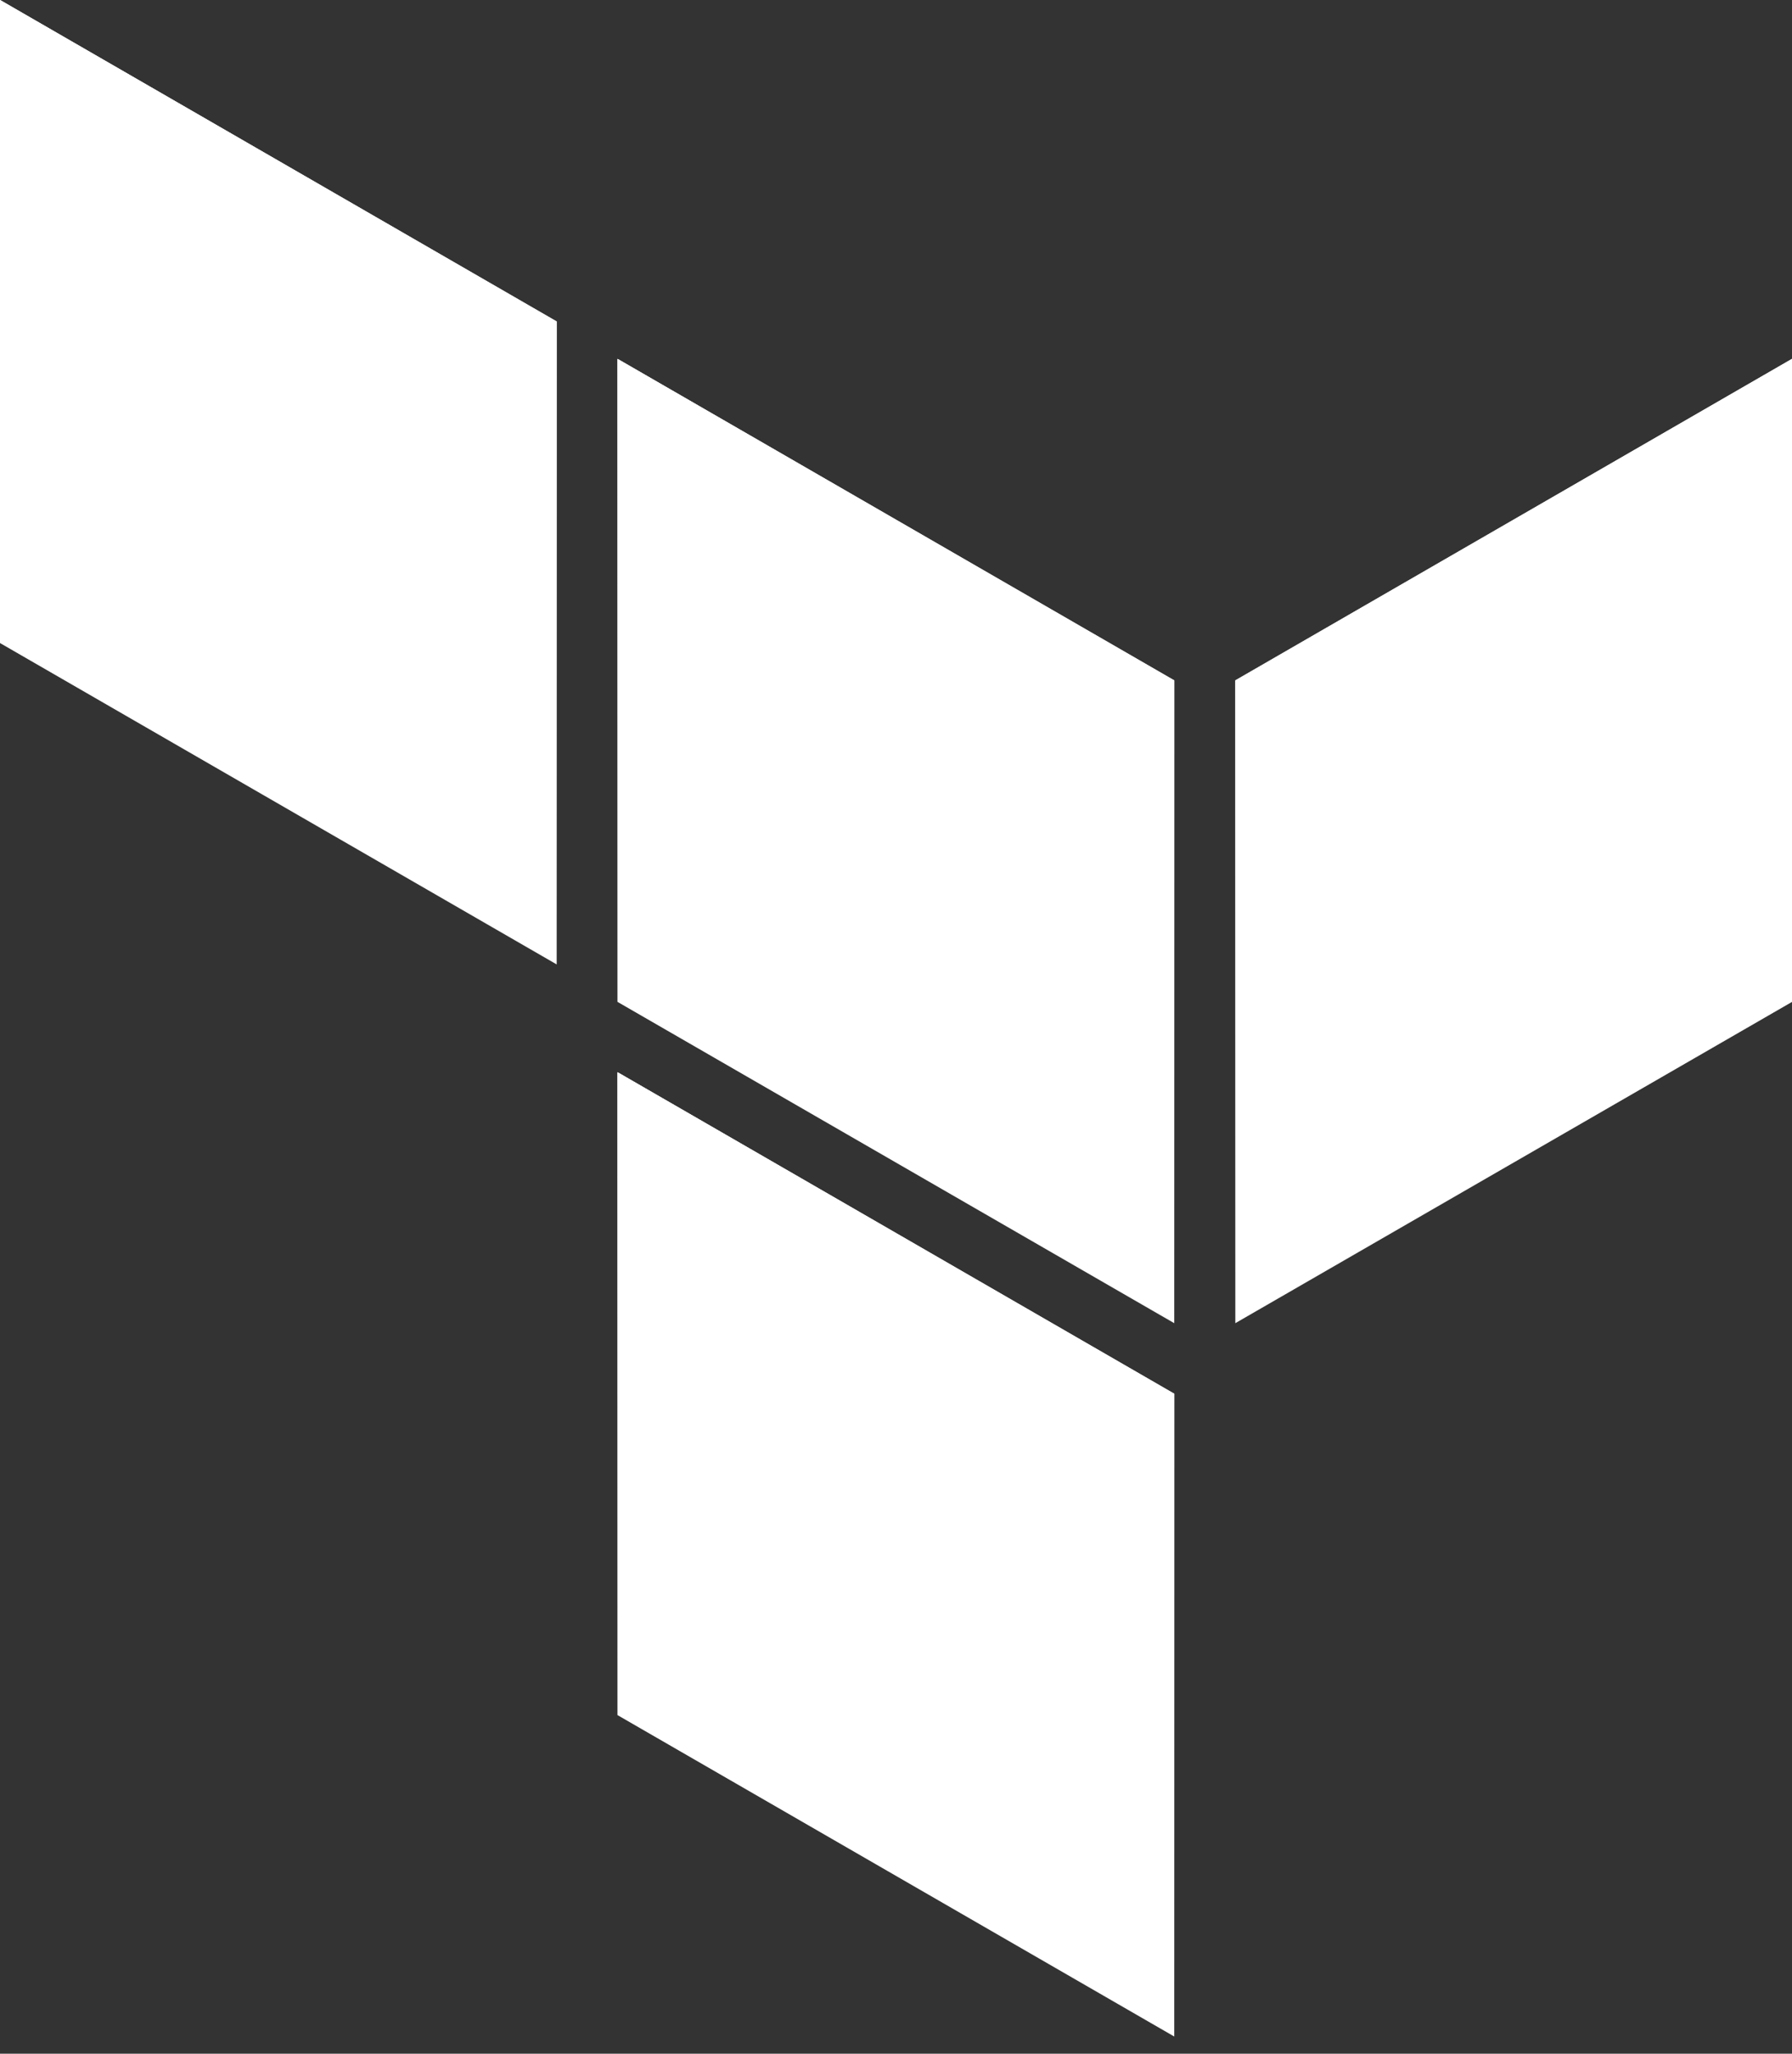 <svg width="48" height="55" viewBox="0 0 48 55" fill="none" xmlns="http://www.w3.org/2000/svg">
<rect x="0" y="0" width="48" height="55" fill="#333333" stroke="none"/>
<path fill-rule="evenodd" clip-rule="evenodd" d="M16.542 9.612L31.453 18.221V35.436L16.542 26.83V9.612Z" fill="white"/>
<path fill-rule="evenodd" clip-rule="evenodd" d="M16.542 9.612L31.453 18.221V35.436L16.542 26.83V9.612Z" fill="url(#paint0_linear)"/>
<path fill-rule="evenodd" clip-rule="evenodd" d="M16.542 9.612L31.453 18.221V35.436L16.542 26.83V9.612Z" fill="url(#paint1_linear)"/>
<path fill-rule="evenodd" clip-rule="evenodd" d="M33.089 18.221V35.436L48 26.83V9.612L33.089 18.221Z" fill="white"/>
<path fill-rule="evenodd" clip-rule="evenodd" d="M33.089 18.221V35.436L48 26.83V9.612L33.089 18.221Z" fill="url(#paint2_linear)"/>
<path fill-rule="evenodd" clip-rule="evenodd" d="M33.089 18.221V35.436L48 26.83V9.612L33.089 18.221Z" fill="url(#paint3_linear)"/>
<path fill-rule="evenodd" clip-rule="evenodd" d="M0 0V17.219L14.911 25.828V8.609L0 0Z" fill="white"/>
<path fill-rule="evenodd" clip-rule="evenodd" d="M0 0V17.219L14.911 25.828V8.609L0 0Z" fill="url(#paint4_linear)"/>
<path fill-rule="evenodd" clip-rule="evenodd" d="M0 0V17.219L14.911 25.828V8.609L0 0Z" fill="url(#paint5_linear)"/>
<path fill-rule="evenodd" clip-rule="evenodd" d="M16.542 45.931L31.453 54.54V37.44V37.325L16.542 28.716V45.931Z" fill="white"/>
<path fill-rule="evenodd" clip-rule="evenodd" d="M16.542 45.931L31.453 54.54V37.44V37.325L16.542 28.716V45.931Z" fill="url(#paint6_linear)"/>
<path fill-rule="evenodd" clip-rule="evenodd" d="M16.542 45.931L31.453 54.54V37.44V37.325L16.542 28.716V45.931Z" fill="url(#paint7_linear)"/>
<defs>
<linearGradient id="paint0_linear" x1="23.997" y1="9.612" x2="23.997" y2="35.436" gradientUnits="userSpaceOnUse">
<stop stop-color="white"/>
<stop offset="1" stop-color="white" stop-opacity="0"/>
</linearGradient>
<linearGradient id="paint1_linear" x1="23.997" y1="9.612" x2="23.997" y2="35.436" gradientUnits="userSpaceOnUse">
<stop stop-color="white"/>
<stop offset="1" stop-color="white" stop-opacity="0"/>
</linearGradient>
<linearGradient id="paint2_linear" x1="40.544" y1="9.612" x2="40.544" y2="35.436" gradientUnits="userSpaceOnUse">
<stop stop-color="white"/>
<stop offset="1" stop-color="white" stop-opacity="0"/>
</linearGradient>
<linearGradient id="paint3_linear" x1="40.544" y1="9.612" x2="40.544" y2="35.436" gradientUnits="userSpaceOnUse">
<stop stop-color="white"/>
<stop offset="1" stop-color="white" stop-opacity="0"/>
</linearGradient>
<linearGradient id="paint4_linear" x1="7.455" y1="0" x2="7.455" y2="25.828" gradientUnits="userSpaceOnUse">
<stop stop-color="white"/>
<stop offset="1" stop-color="white" stop-opacity="0"/>
</linearGradient>
<linearGradient id="paint5_linear" x1="7.455" y1="0" x2="7.455" y2="25.828" gradientUnits="userSpaceOnUse">
<stop stop-color="white"/>
<stop offset="1" stop-color="white" stop-opacity="0"/>
</linearGradient>
<linearGradient id="paint6_linear" x1="23.997" y1="28.716" x2="23.997" y2="54.54" gradientUnits="userSpaceOnUse">
<stop stop-color="white"/>
<stop offset="1" stop-color="white" stop-opacity="0"/>
</linearGradient>
<linearGradient id="paint7_linear" x1="23.997" y1="28.716" x2="23.997" y2="54.54" gradientUnits="userSpaceOnUse">
<stop stop-color="white"/>
<stop offset="1" stop-color="white" stop-opacity="0"/>
</linearGradient>
</defs>
</svg>

